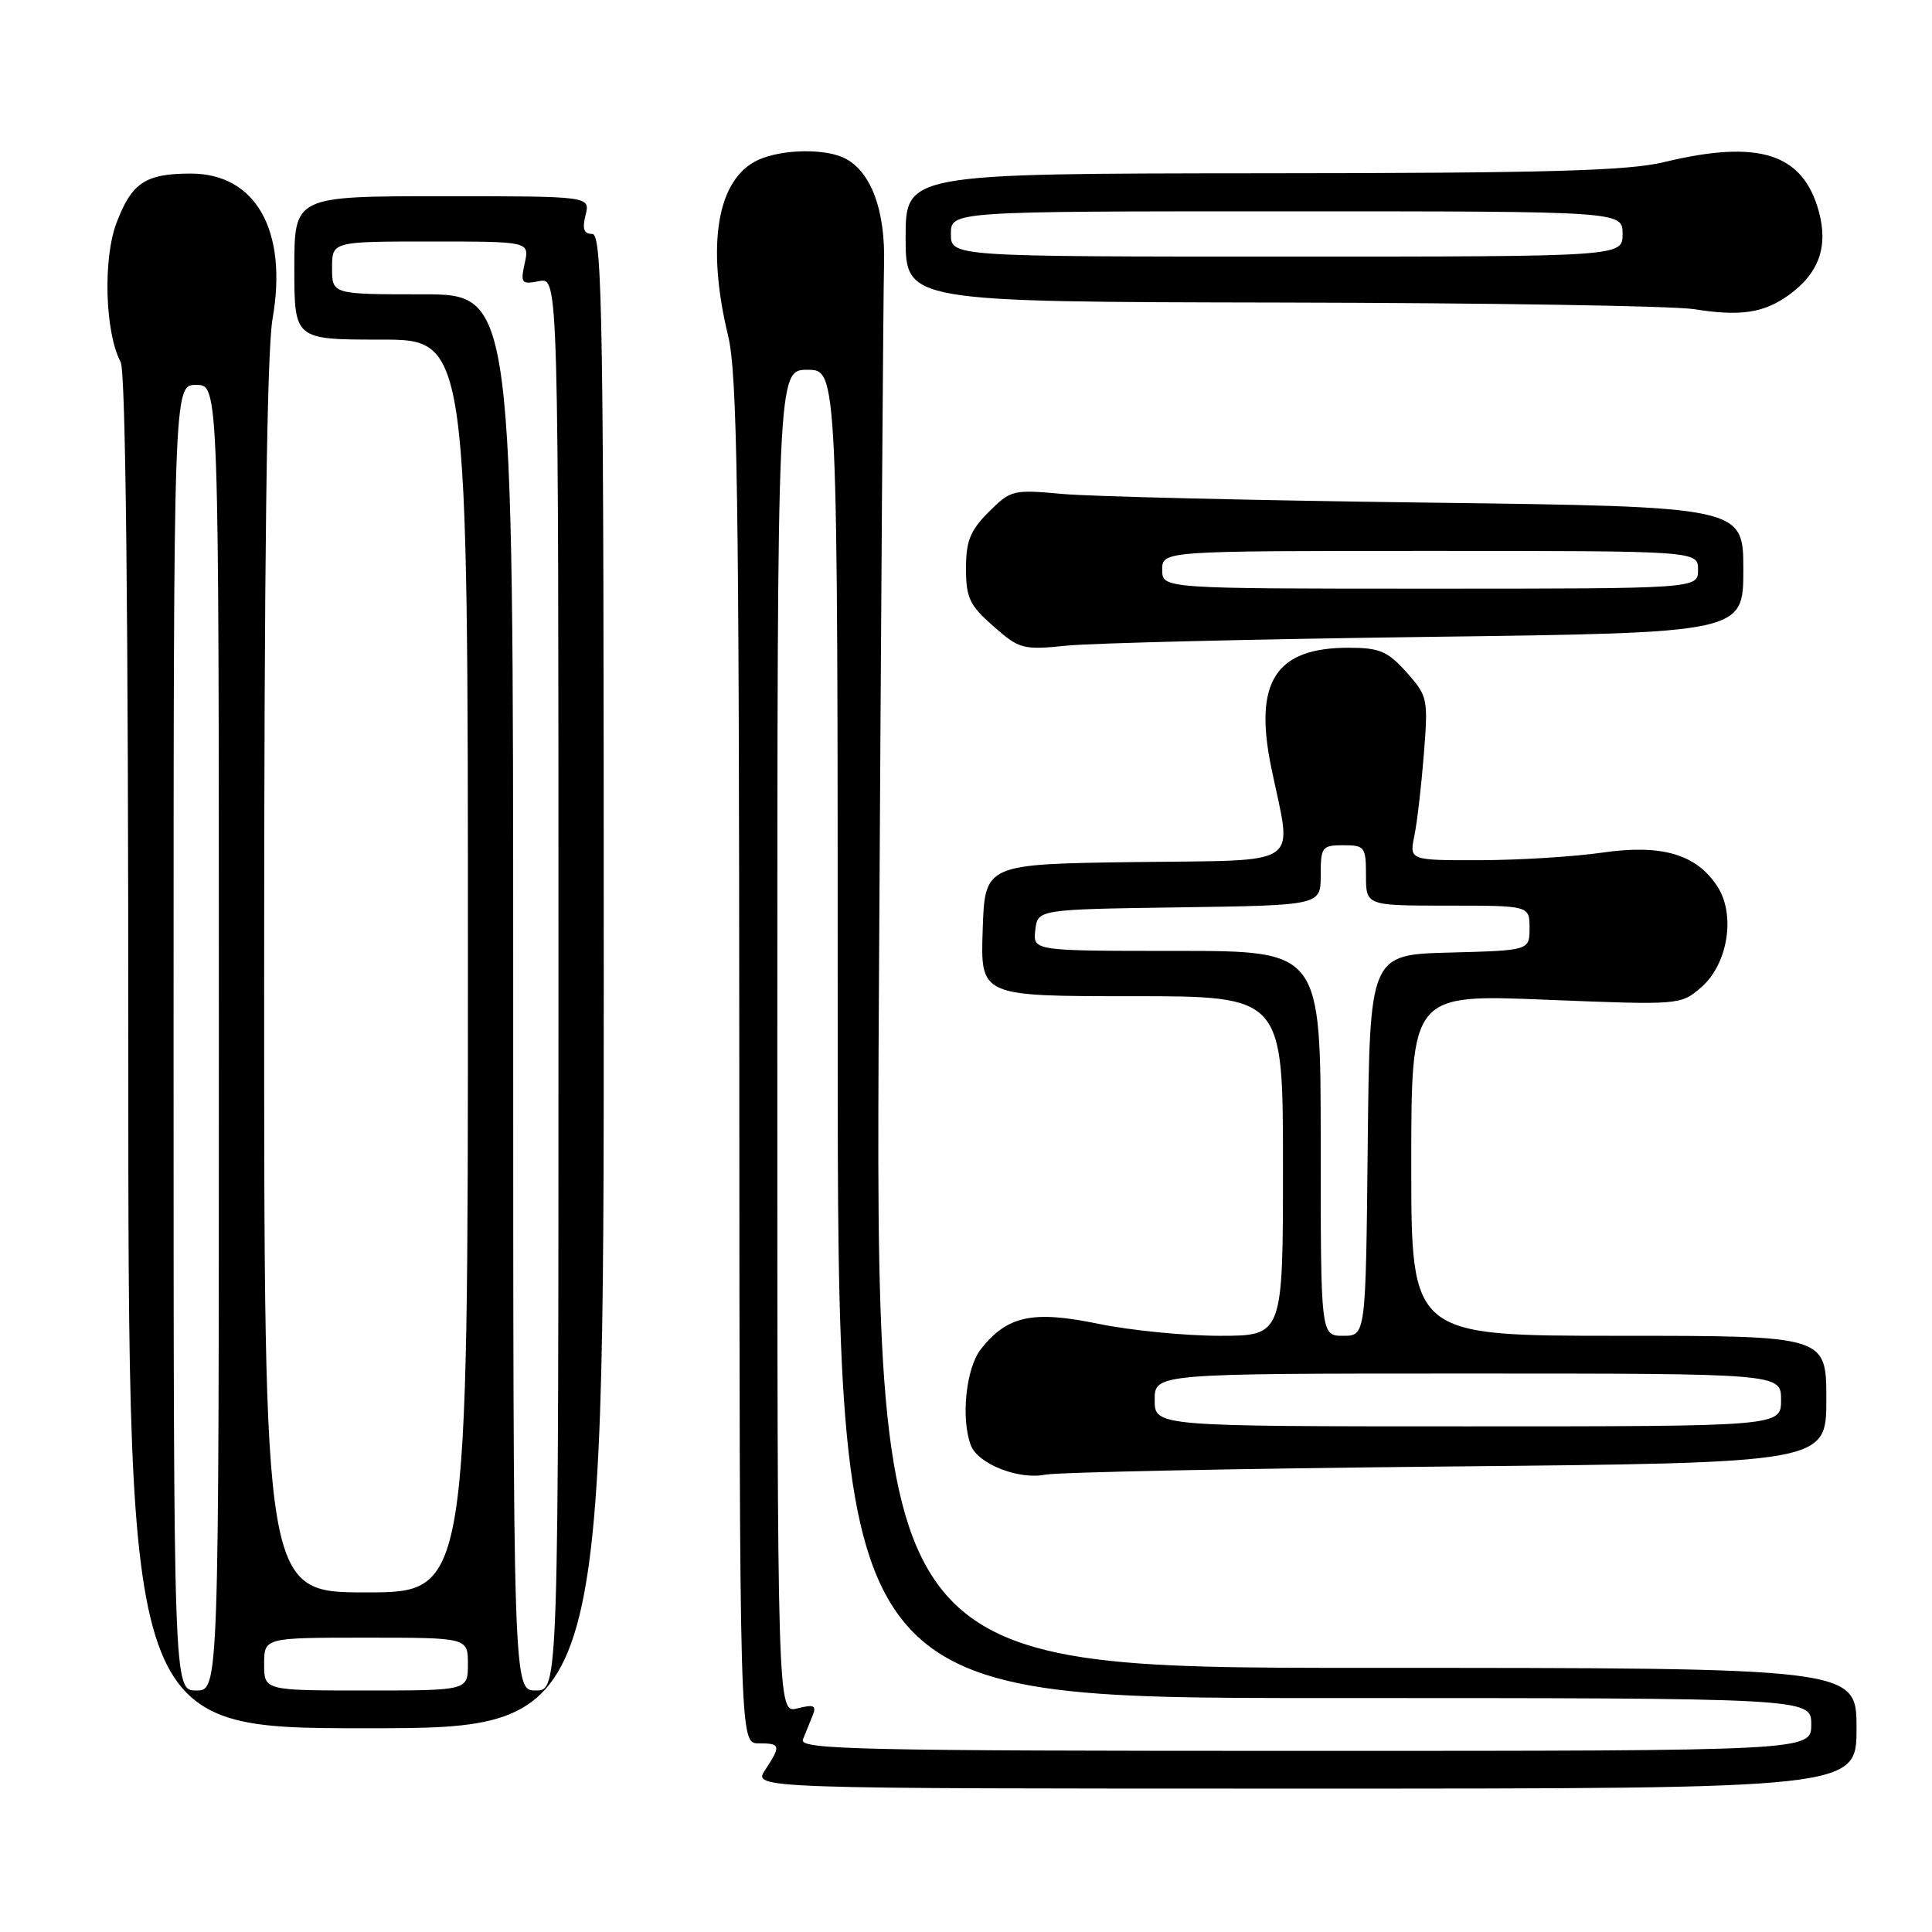 <?xml version="1.0" encoding="UTF-8" standalone="no"?>
<!DOCTYPE svg PUBLIC "-//W3C//DTD SVG 1.1//EN" "http://www.w3.org/Graphics/SVG/1.1/DTD/svg11.dtd" >
<svg xmlns="http://www.w3.org/2000/svg" xmlns:xlink="http://www.w3.org/1999/xlink" version="1.1" viewBox="0 0 256 256">
 <g >
 <path fill="currentColor"
d=" M 246.00 229.00 C 246.00 221.00 246.00 221.00 180.98 221.00 C 115.96 221.00 115.96 221.00 116.46 131.25 C 116.74 81.89 117.04 38.58 117.14 35.00 C 117.33 27.96 115.47 22.86 112.06 21.03 C 109.47 19.65 103.69 19.73 100.47 21.19 C 95.04 23.67 93.55 32.37 96.48 44.50 C 97.69 49.51 97.93 65.46 97.96 140.75 C 98.00 231.00 98.00 231.00 100.50 231.00 C 103.44 231.00 103.52 231.28 101.38 234.54 C 99.77 237.00 99.77 237.00 172.88 237.00 C 246.00 237.00 246.00 237.00 246.00 229.00 Z  M 80.00 130.00 C 80.00 42.11 79.83 31.00 78.48 31.00 C 77.36 31.00 77.13 30.34 77.59 28.50 C 78.22 26.00 78.22 26.00 58.61 26.00 C 39.00 26.00 39.00 26.00 39.00 35.50 C 39.00 45.00 39.00 45.00 50.50 45.00 C 62.00 45.00 62.00 45.00 62.00 128.00 C 62.00 211.00 62.00 211.00 48.50 211.00 C 35.00 211.00 35.00 211.00 35.00 129.83 C 35.00 74.28 35.35 46.63 36.12 42.21 C 38.15 30.56 33.89 23.00 25.29 23.00 C 19.28 23.00 17.47 24.20 15.45 29.50 C 13.62 34.28 13.91 44.09 15.99 47.98 C 16.65 49.21 17.00 81.01 17.00 139.43 C 17.00 229.00 17.00 229.00 48.50 229.00 C 80.00 229.00 80.00 229.00 80.00 130.00 Z  M 191.75 194.32 C 242.00 193.84 242.00 193.84 242.00 185.42 C 242.00 177.00 242.00 177.00 214.50 177.00 C 187.00 177.00 187.00 177.00 187.00 154.37 C 187.00 131.74 187.00 131.74 204.84 132.47 C 222.59 133.18 222.68 133.18 225.40 130.84 C 228.96 127.77 230.02 121.20 227.55 117.44 C 224.76 113.17 220.18 111.84 212.28 112.98 C 208.55 113.52 201.28 113.97 196.12 113.98 C 186.75 114.00 186.75 114.00 187.41 110.75 C 187.78 108.96 188.34 104.09 188.67 99.92 C 189.25 92.58 189.18 92.23 186.37 89.08 C 183.86 86.28 182.81 85.83 178.68 85.83 C 169.00 85.83 166.10 90.35 168.46 101.77 C 171.23 115.16 173.05 113.92 150.25 114.23 C 130.50 114.50 130.50 114.50 130.21 123.25 C 129.92 132.00 129.92 132.00 149.96 132.00 C 170.00 132.00 170.00 132.00 170.00 154.50 C 170.00 177.00 170.00 177.00 161.61 177.00 C 156.99 177.00 149.76 176.28 145.53 175.41 C 136.83 173.61 133.45 174.34 129.97 178.77 C 127.99 181.28 127.30 188.00 128.65 191.53 C 129.59 193.98 134.98 196.11 138.50 195.40 C 140.15 195.08 164.11 194.59 191.75 194.32 Z  M 189.25 84.39 C 231.00 83.85 231.00 83.85 231.00 75.49 C 231.00 67.14 231.00 67.14 189.25 66.60 C 166.29 66.31 144.47 65.79 140.76 65.45 C 134.23 64.85 133.92 64.93 131.01 67.84 C 128.56 70.29 128.00 71.68 128.00 75.32 C 128.00 79.21 128.47 80.21 131.63 82.98 C 135.09 86.02 135.53 86.14 141.38 85.55 C 144.75 85.21 166.29 84.69 189.25 84.39 Z  M 237.00 39.11 C 240.99 36.25 242.27 32.72 241.02 28.08 C 238.93 20.32 233.09 18.44 220.50 21.48 C 215.71 22.64 204.98 22.94 167.25 22.96 C 120.00 23.00 120.00 23.00 120.00 31.50 C 120.00 40.00 120.00 40.00 169.75 40.09 C 197.11 40.14 221.75 40.53 224.50 40.97 C 230.58 41.94 233.71 41.48 237.00 39.11 Z  M 106.39 230.50 C 106.73 229.68 107.30 228.26 107.66 227.35 C 108.22 225.98 107.88 225.81 105.66 226.37 C 103.00 227.04 103.00 227.04 103.00 138.02 C 103.00 49.00 103.00 49.00 107.00 49.00 C 111.00 49.00 111.00 49.00 111.00 137.00 C 111.00 225.00 111.00 225.00 175.50 225.00 C 240.00 225.00 240.00 225.00 240.00 228.50 C 240.00 232.00 240.00 232.00 172.89 232.00 C 113.64 232.00 105.86 231.82 106.39 230.50 Z  M 23.00 137.50 C 23.00 51.00 23.00 51.00 26.00 51.00 C 29.00 51.00 29.00 51.00 29.00 137.50 C 29.00 224.00 29.00 224.00 26.00 224.00 C 23.00 224.00 23.00 224.00 23.00 137.50 Z  M 35.00 220.50 C 35.00 217.00 35.00 217.00 48.50 217.00 C 62.00 217.00 62.00 217.00 62.00 220.50 C 62.00 224.00 62.00 224.00 48.50 224.00 C 35.00 224.00 35.00 224.00 35.00 220.50 Z  M 68.00 131.50 C 68.00 39.00 68.00 39.00 56.00 39.00 C 44.00 39.00 44.00 39.00 44.00 35.50 C 44.00 32.00 44.00 32.00 57.08 32.00 C 70.16 32.00 70.16 32.00 69.53 34.87 C 68.95 37.53 69.09 37.71 71.45 37.25 C 74.00 36.77 74.00 36.77 74.00 130.38 C 74.00 224.00 74.00 224.00 71.00 224.00 C 68.00 224.00 68.00 224.00 68.00 131.50 Z  M 153.00 185.50 C 153.00 182.00 153.00 182.00 194.50 182.00 C 236.00 182.00 236.00 182.00 236.00 185.50 C 236.00 189.00 236.00 189.00 194.50 189.00 C 153.00 189.00 153.00 189.00 153.00 185.50 Z  M 175.00 151.50 C 175.00 126.00 175.00 126.00 155.93 126.00 C 136.87 126.00 136.87 126.00 137.18 123.25 C 137.50 120.50 137.50 120.50 156.25 120.23 C 175.00 119.96 175.00 119.96 175.00 115.98 C 175.00 112.22 175.17 112.00 178.00 112.00 C 180.83 112.00 181.00 112.22 181.00 116.00 C 181.00 120.00 181.00 120.00 191.83 120.00 C 202.67 120.00 202.67 120.00 202.67 122.97 C 202.67 125.94 202.67 125.94 192.08 126.22 C 181.50 126.50 181.50 126.50 181.23 151.75 C 180.97 177.00 180.97 177.00 177.98 177.00 C 175.00 177.00 175.00 177.00 175.00 151.50 Z  M 154.00 75.50 C 154.00 73.00 154.00 73.00 189.50 73.00 C 225.00 73.00 225.00 73.00 225.00 75.50 C 225.00 78.00 225.00 78.00 189.50 78.00 C 154.00 78.00 154.00 78.00 154.00 75.50 Z  M 126.00 31.00 C 126.00 28.00 126.00 28.00 170.50 28.00 C 215.00 28.00 215.00 28.00 215.00 31.00 C 215.00 34.00 215.00 34.00 170.50 34.00 C 126.00 34.00 126.00 34.00 126.00 31.00 Z "/>
</g>
</svg>
